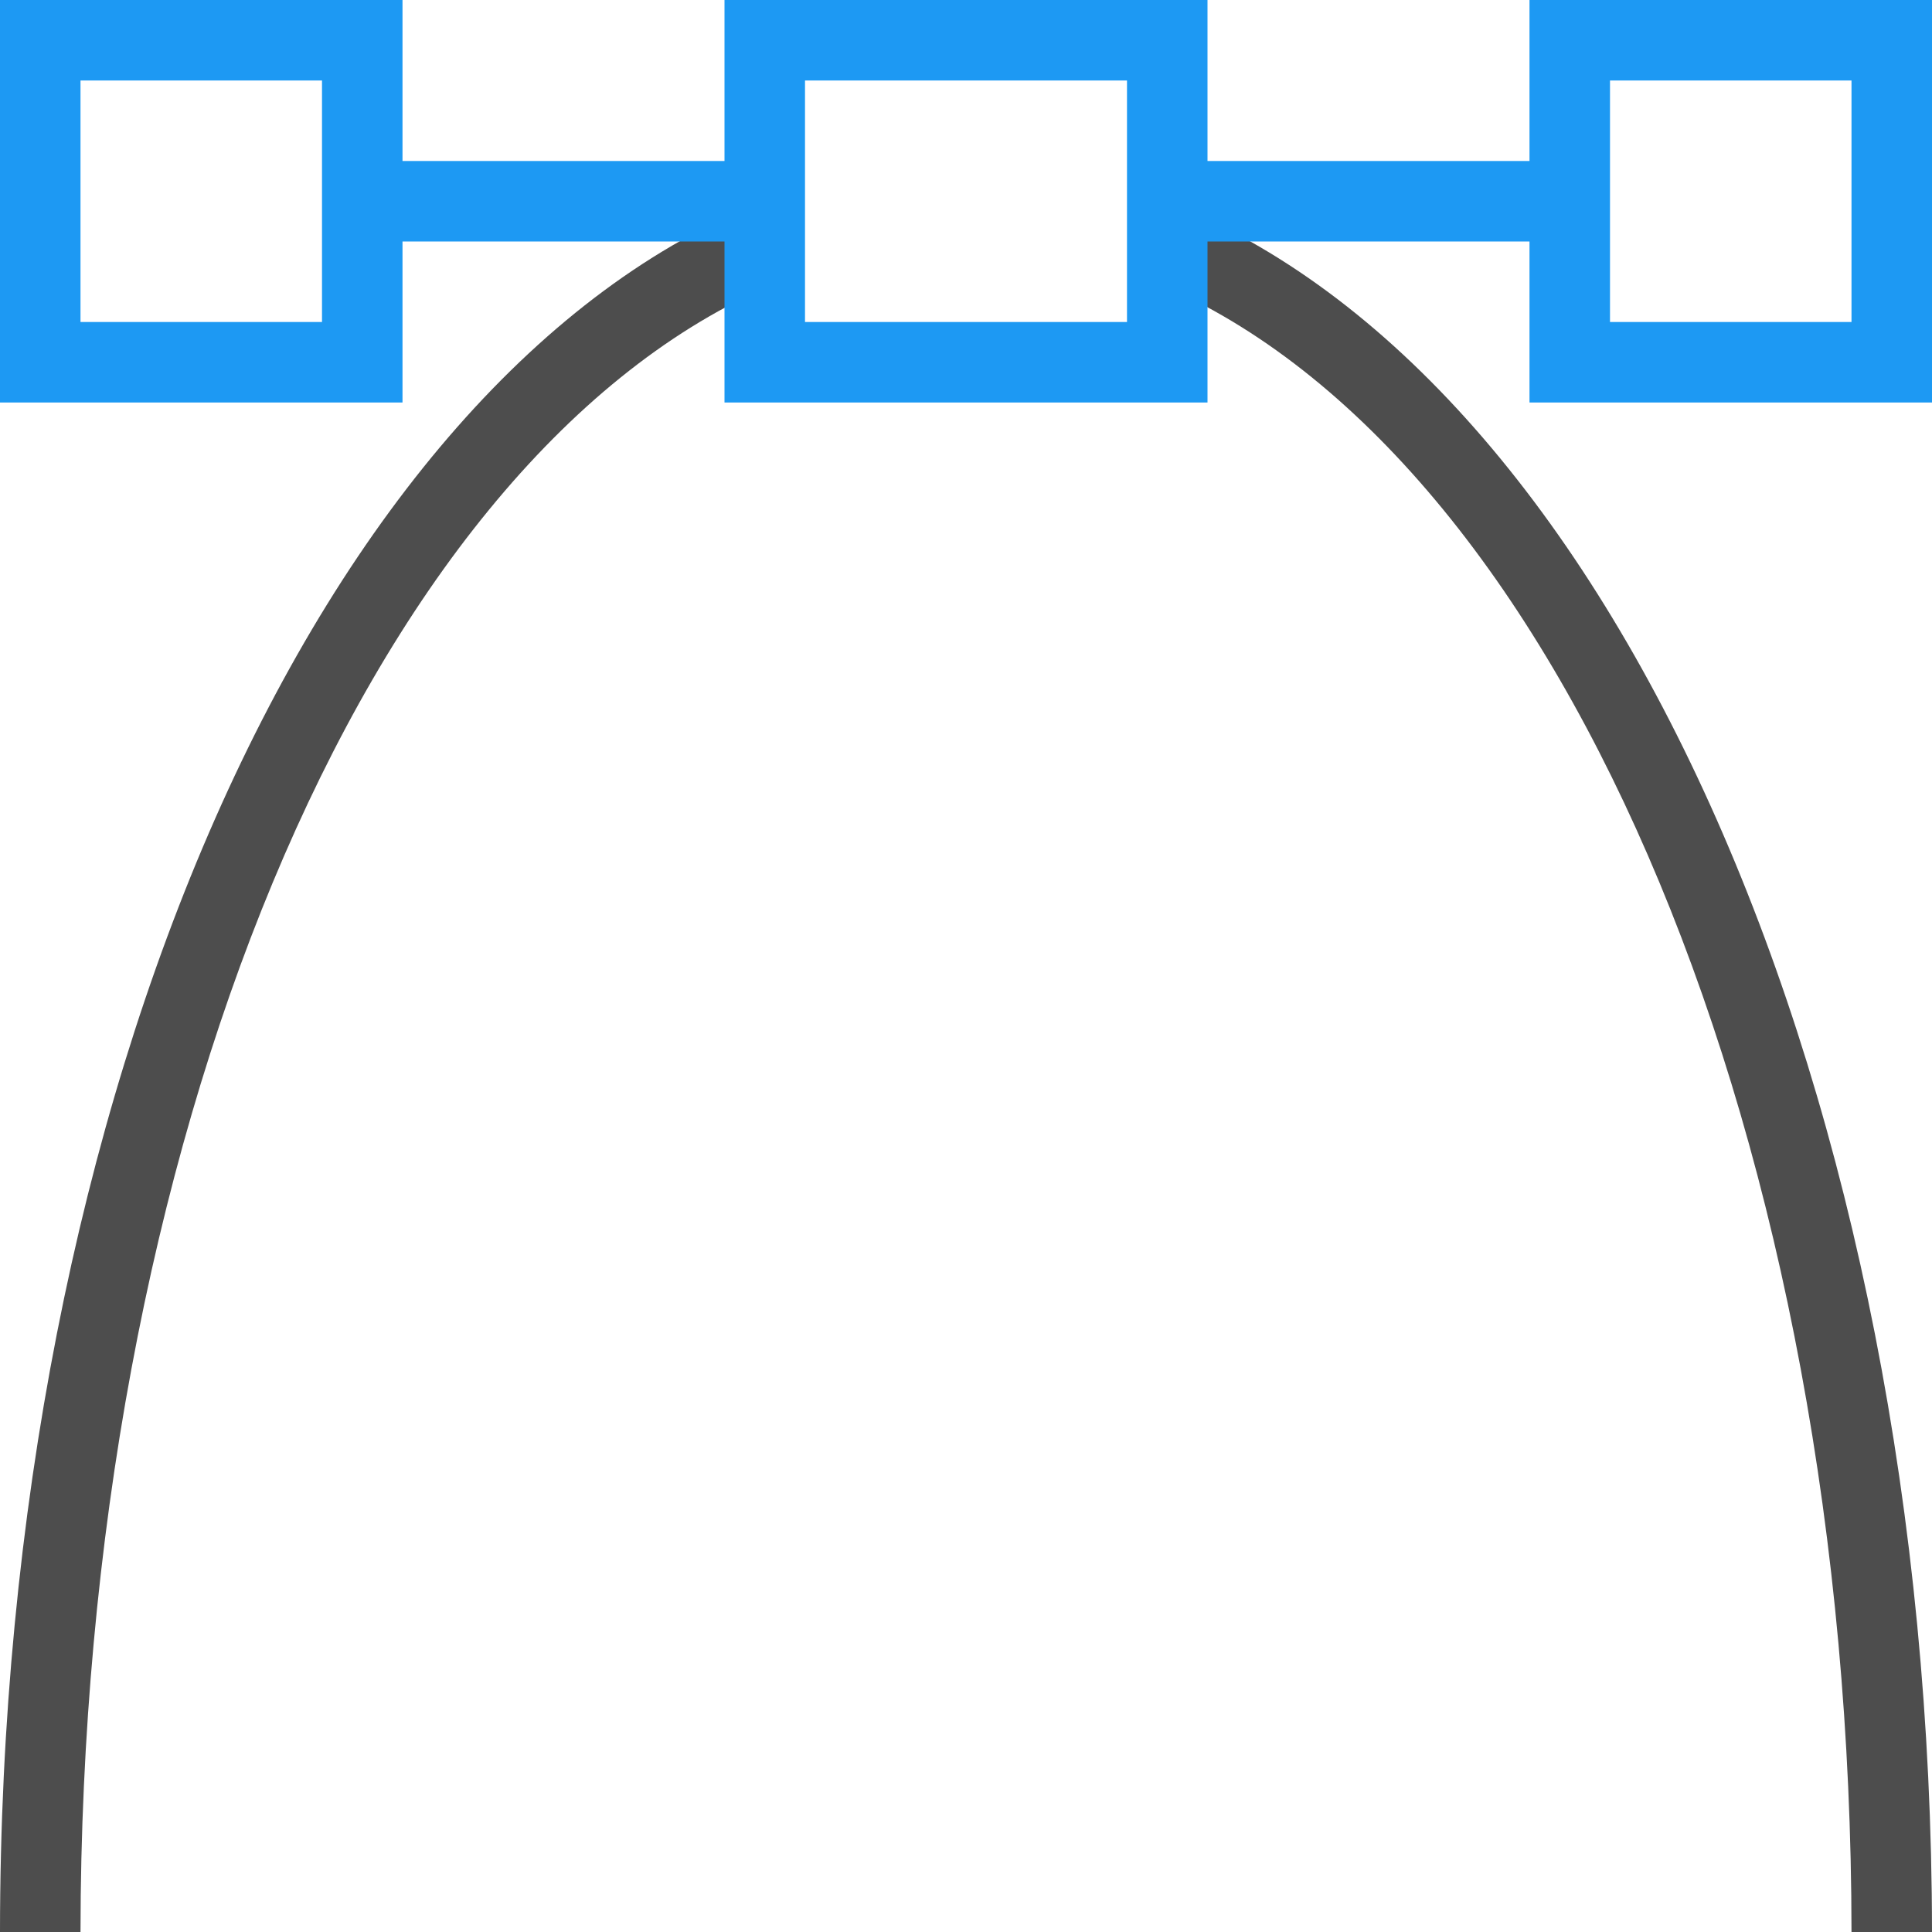 <?xml version="1.0" encoding="UTF-8"?>
<svg xmlns="http://www.w3.org/2000/svg" xmlns:xlink="http://www.w3.org/1999/xlink" width="24pt" height="24pt" viewBox="0 0 24 24" version="1.1">
<g id="surface1">
<path style=" stroke:none;fill-rule:nonzero;fill:rgb(30.196%,30.196%,30.196%);fill-opacity:1;" d="M 9.5 2.492 C 3.961 4.656 0.004 13.621 0 24 L 1 24 C 1.008 14.25 4.527 5.793 9.5 3.578 Z M 14.5 2.508 L 14.5 3.57 C 19.473 5.789 22.996 14.25 23 24 L 24 24 C 23.992 13.625 20.035 4.672 14.5 2.508 Z M 14.5 2.508 "/>
<path style=" stroke:none;fill-rule:nonzero;fill:rgb(11.373%,60%,95.294%);fill-opacity:1;" d="M 0 0 L 0 5 L 5 5 L 5 3 L 9 3 L 9 5 L 15 5 L 15 3 L 19 3 L 19 5 L 24 5 L 24 0 L 19 0 L 19 2 L 15 2 L 15 0 L 9 0 L 9 2 L 5 2 L 5 0 Z M 1 1 L 4 1 L 4 4 L 1 4 Z M 10 1 L 14 1 L 14 4 L 10 4 Z M 20 1 L 23 1 L 23 4 L 20 4 Z M 20 1 "/>
</g>
</svg>
